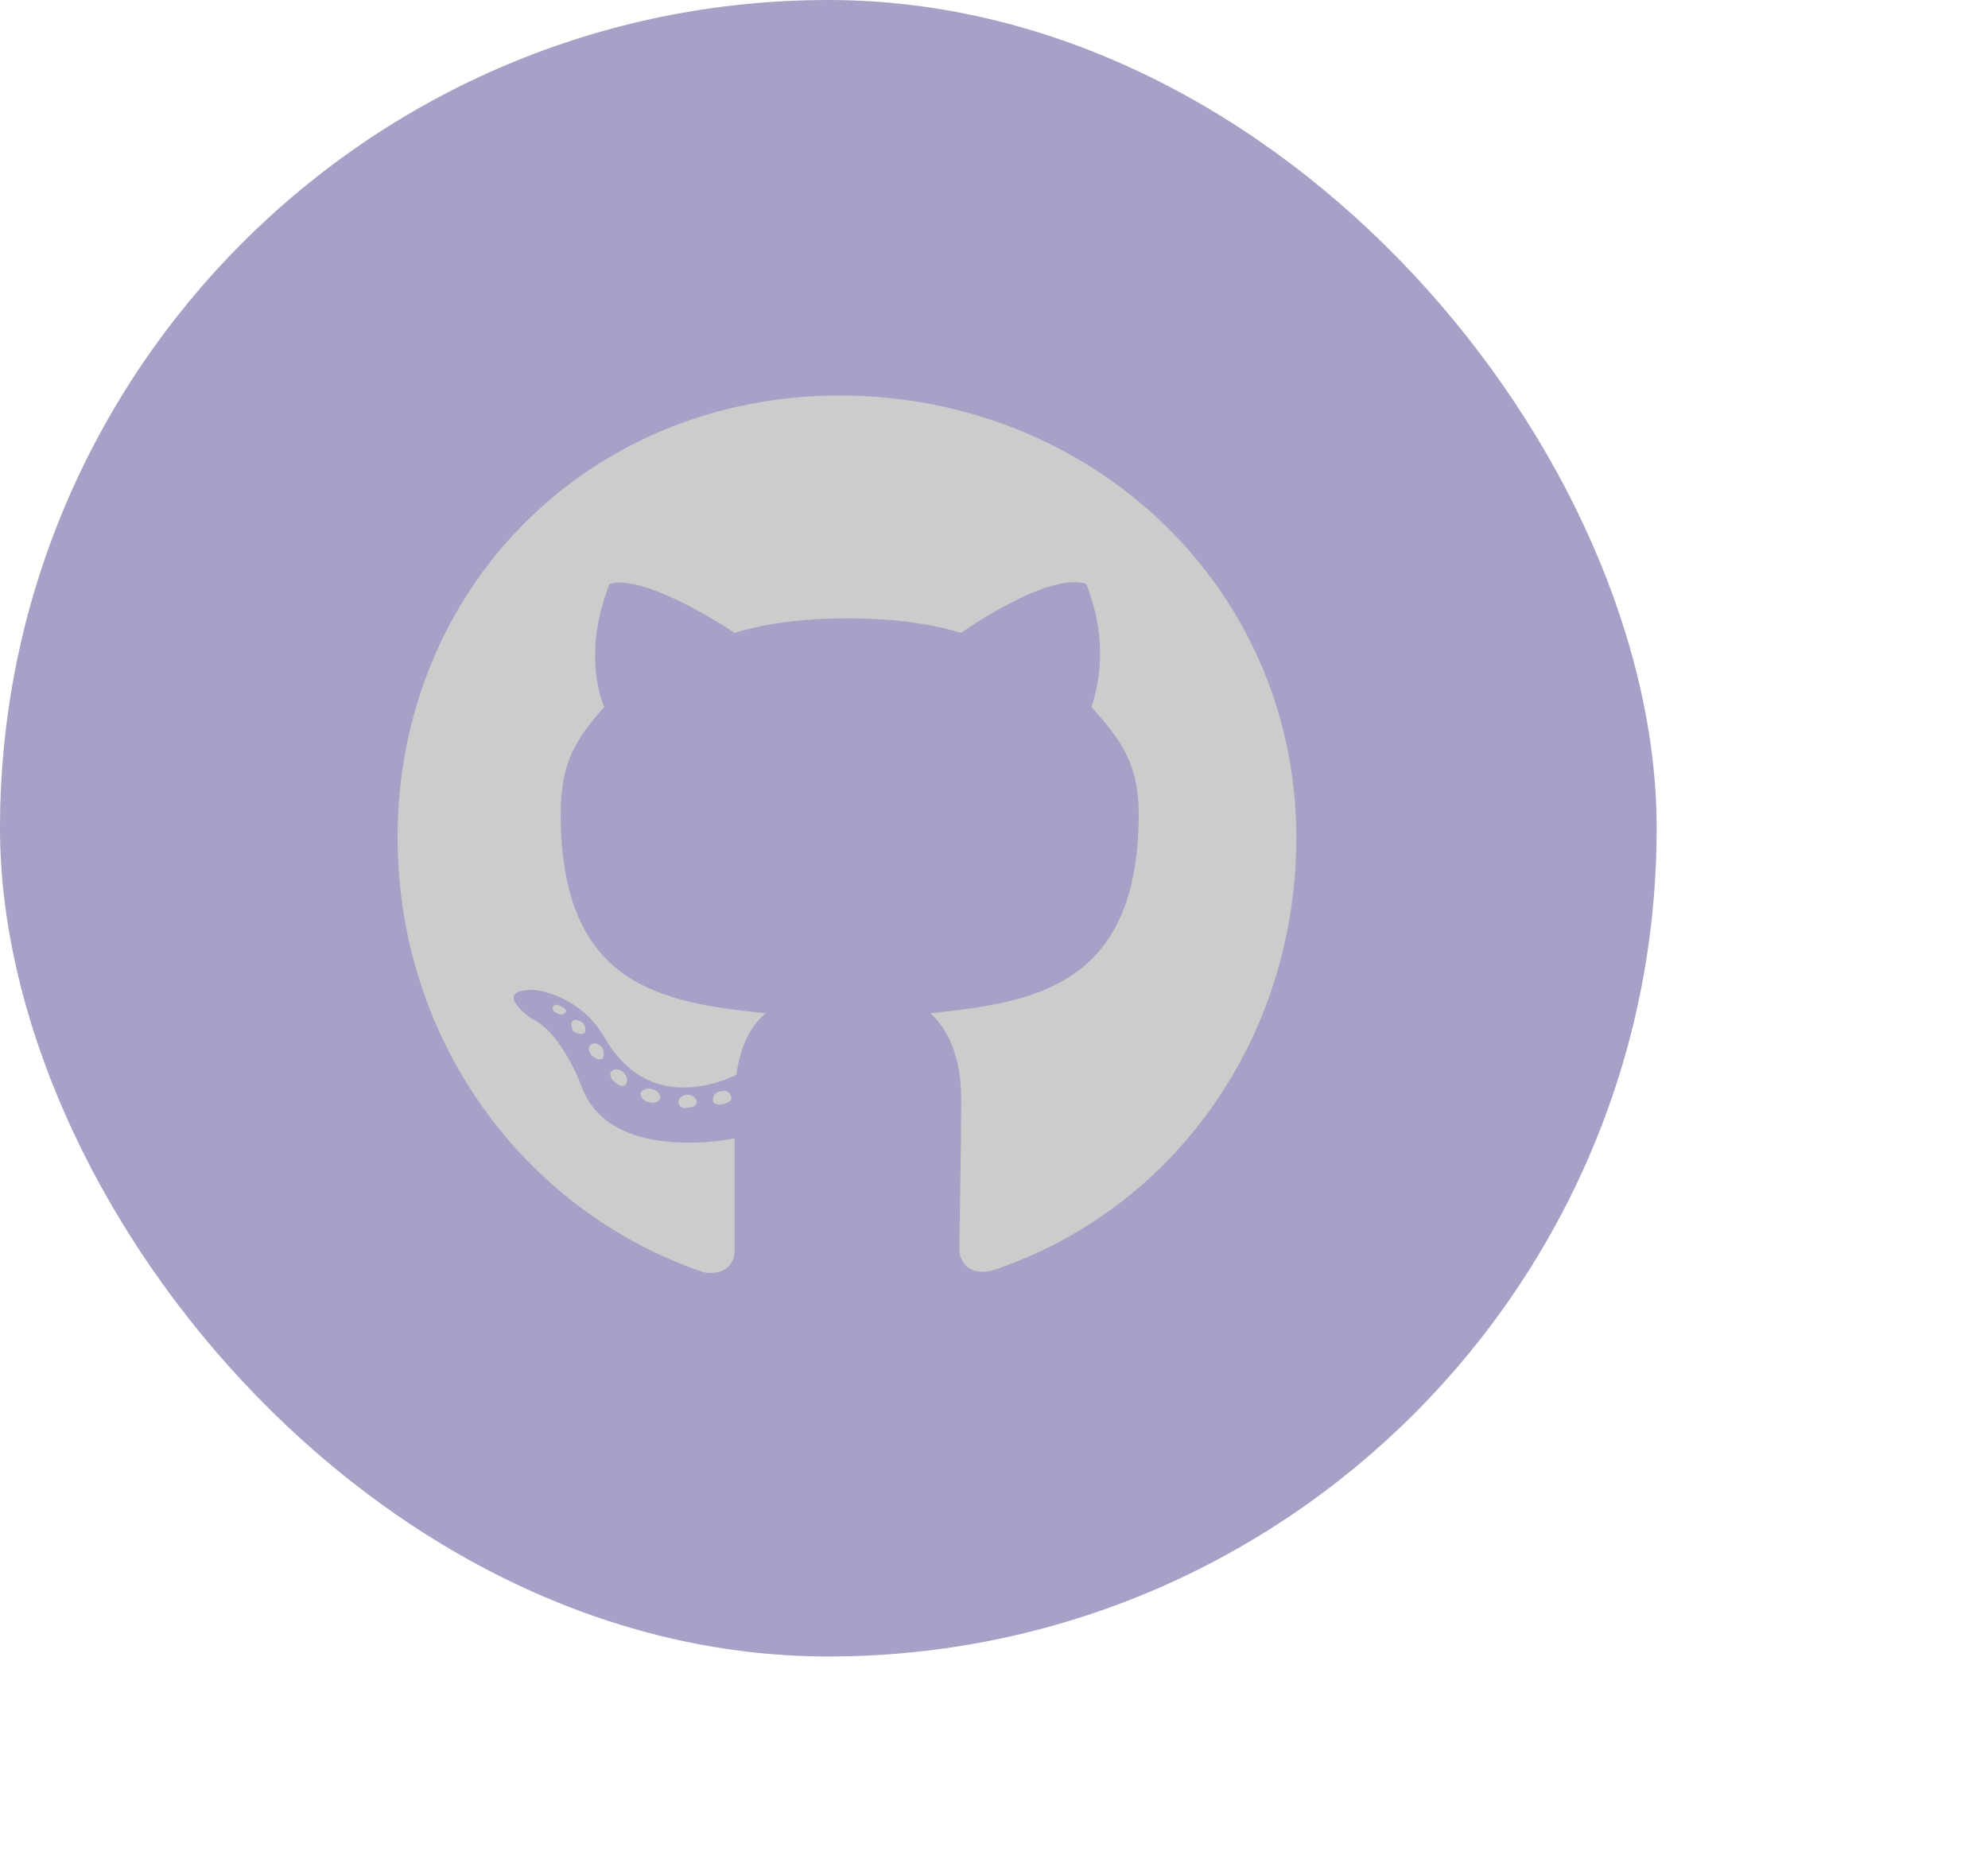 <svg width="30" height="28" viewBox="0 0 30 28" fill="none" xmlns="http://www.w3.org/2000/svg">
<rect width="25" height="25" rx="12.5" fill="#544590" fill-opacity="0.51"/>
<path d="M10.512 16.633C10.512 16.578 10.457 16.523 10.375 16.523C10.293 16.523 10.238 16.578 10.238 16.633C10.238 16.688 10.293 16.742 10.375 16.715C10.457 16.715 10.512 16.688 10.512 16.633ZM9.664 16.496C9.664 16.551 9.719 16.633 9.801 16.633C9.855 16.66 9.938 16.633 9.965 16.578C9.965 16.523 9.938 16.469 9.855 16.441C9.773 16.414 9.691 16.441 9.664 16.496ZM10.895 16.469C10.812 16.469 10.758 16.523 10.758 16.605C10.758 16.66 10.84 16.688 10.922 16.66C11.004 16.633 11.059 16.605 11.031 16.551C11.031 16.496 10.949 16.441 10.895 16.469ZM12.672 5.969C8.898 5.969 6 8.867 6 12.641C6 15.676 7.887 18.273 10.621 19.203C10.977 19.258 11.086 19.039 11.086 18.875C11.086 18.684 11.086 17.754 11.086 17.18C11.086 17.18 9.172 17.59 8.762 16.359C8.762 16.359 8.461 15.566 8.023 15.375C8.023 15.375 7.395 14.938 8.051 14.938C8.051 14.938 8.734 14.992 9.117 15.648C9.719 16.715 10.703 16.414 11.113 16.223C11.168 15.785 11.332 15.484 11.551 15.293C10.02 15.129 8.461 14.91 8.461 12.285C8.461 11.52 8.68 11.164 9.117 10.672C9.035 10.48 8.816 9.77 9.199 8.812C9.746 8.648 11.086 9.551 11.086 9.551C11.633 9.387 12.207 9.332 12.781 9.332C13.383 9.332 13.957 9.387 14.504 9.551C14.504 9.551 15.816 8.621 16.391 8.812C16.773 9.77 16.527 10.48 16.473 10.672C16.91 11.164 17.184 11.52 17.184 12.285C17.184 14.91 15.57 15.129 14.039 15.293C14.285 15.512 14.504 15.922 14.504 16.578C14.504 17.48 14.477 18.629 14.477 18.848C14.477 19.039 14.613 19.258 14.969 19.176C17.703 18.273 19.562 15.676 19.562 12.641C19.562 8.867 16.473 5.969 12.672 5.969ZM8.652 15.402C8.598 15.43 8.625 15.512 8.652 15.566C8.707 15.594 8.762 15.621 8.816 15.594C8.844 15.566 8.844 15.484 8.789 15.43C8.734 15.402 8.68 15.375 8.652 15.402ZM8.352 15.184C8.324 15.238 8.352 15.266 8.406 15.293C8.461 15.32 8.516 15.32 8.543 15.266C8.543 15.238 8.516 15.211 8.461 15.184C8.406 15.156 8.379 15.156 8.352 15.184ZM9.227 16.168C9.199 16.195 9.199 16.277 9.281 16.332C9.336 16.387 9.418 16.414 9.445 16.359C9.473 16.332 9.473 16.25 9.418 16.195C9.363 16.141 9.281 16.113 9.227 16.168ZM8.926 15.758C8.871 15.785 8.871 15.867 8.926 15.922C8.98 15.977 9.035 16.004 9.09 15.977C9.117 15.949 9.117 15.867 9.09 15.812C9.035 15.758 8.98 15.73 8.926 15.758Z" fill="#CCCCCC"/>
</svg>
